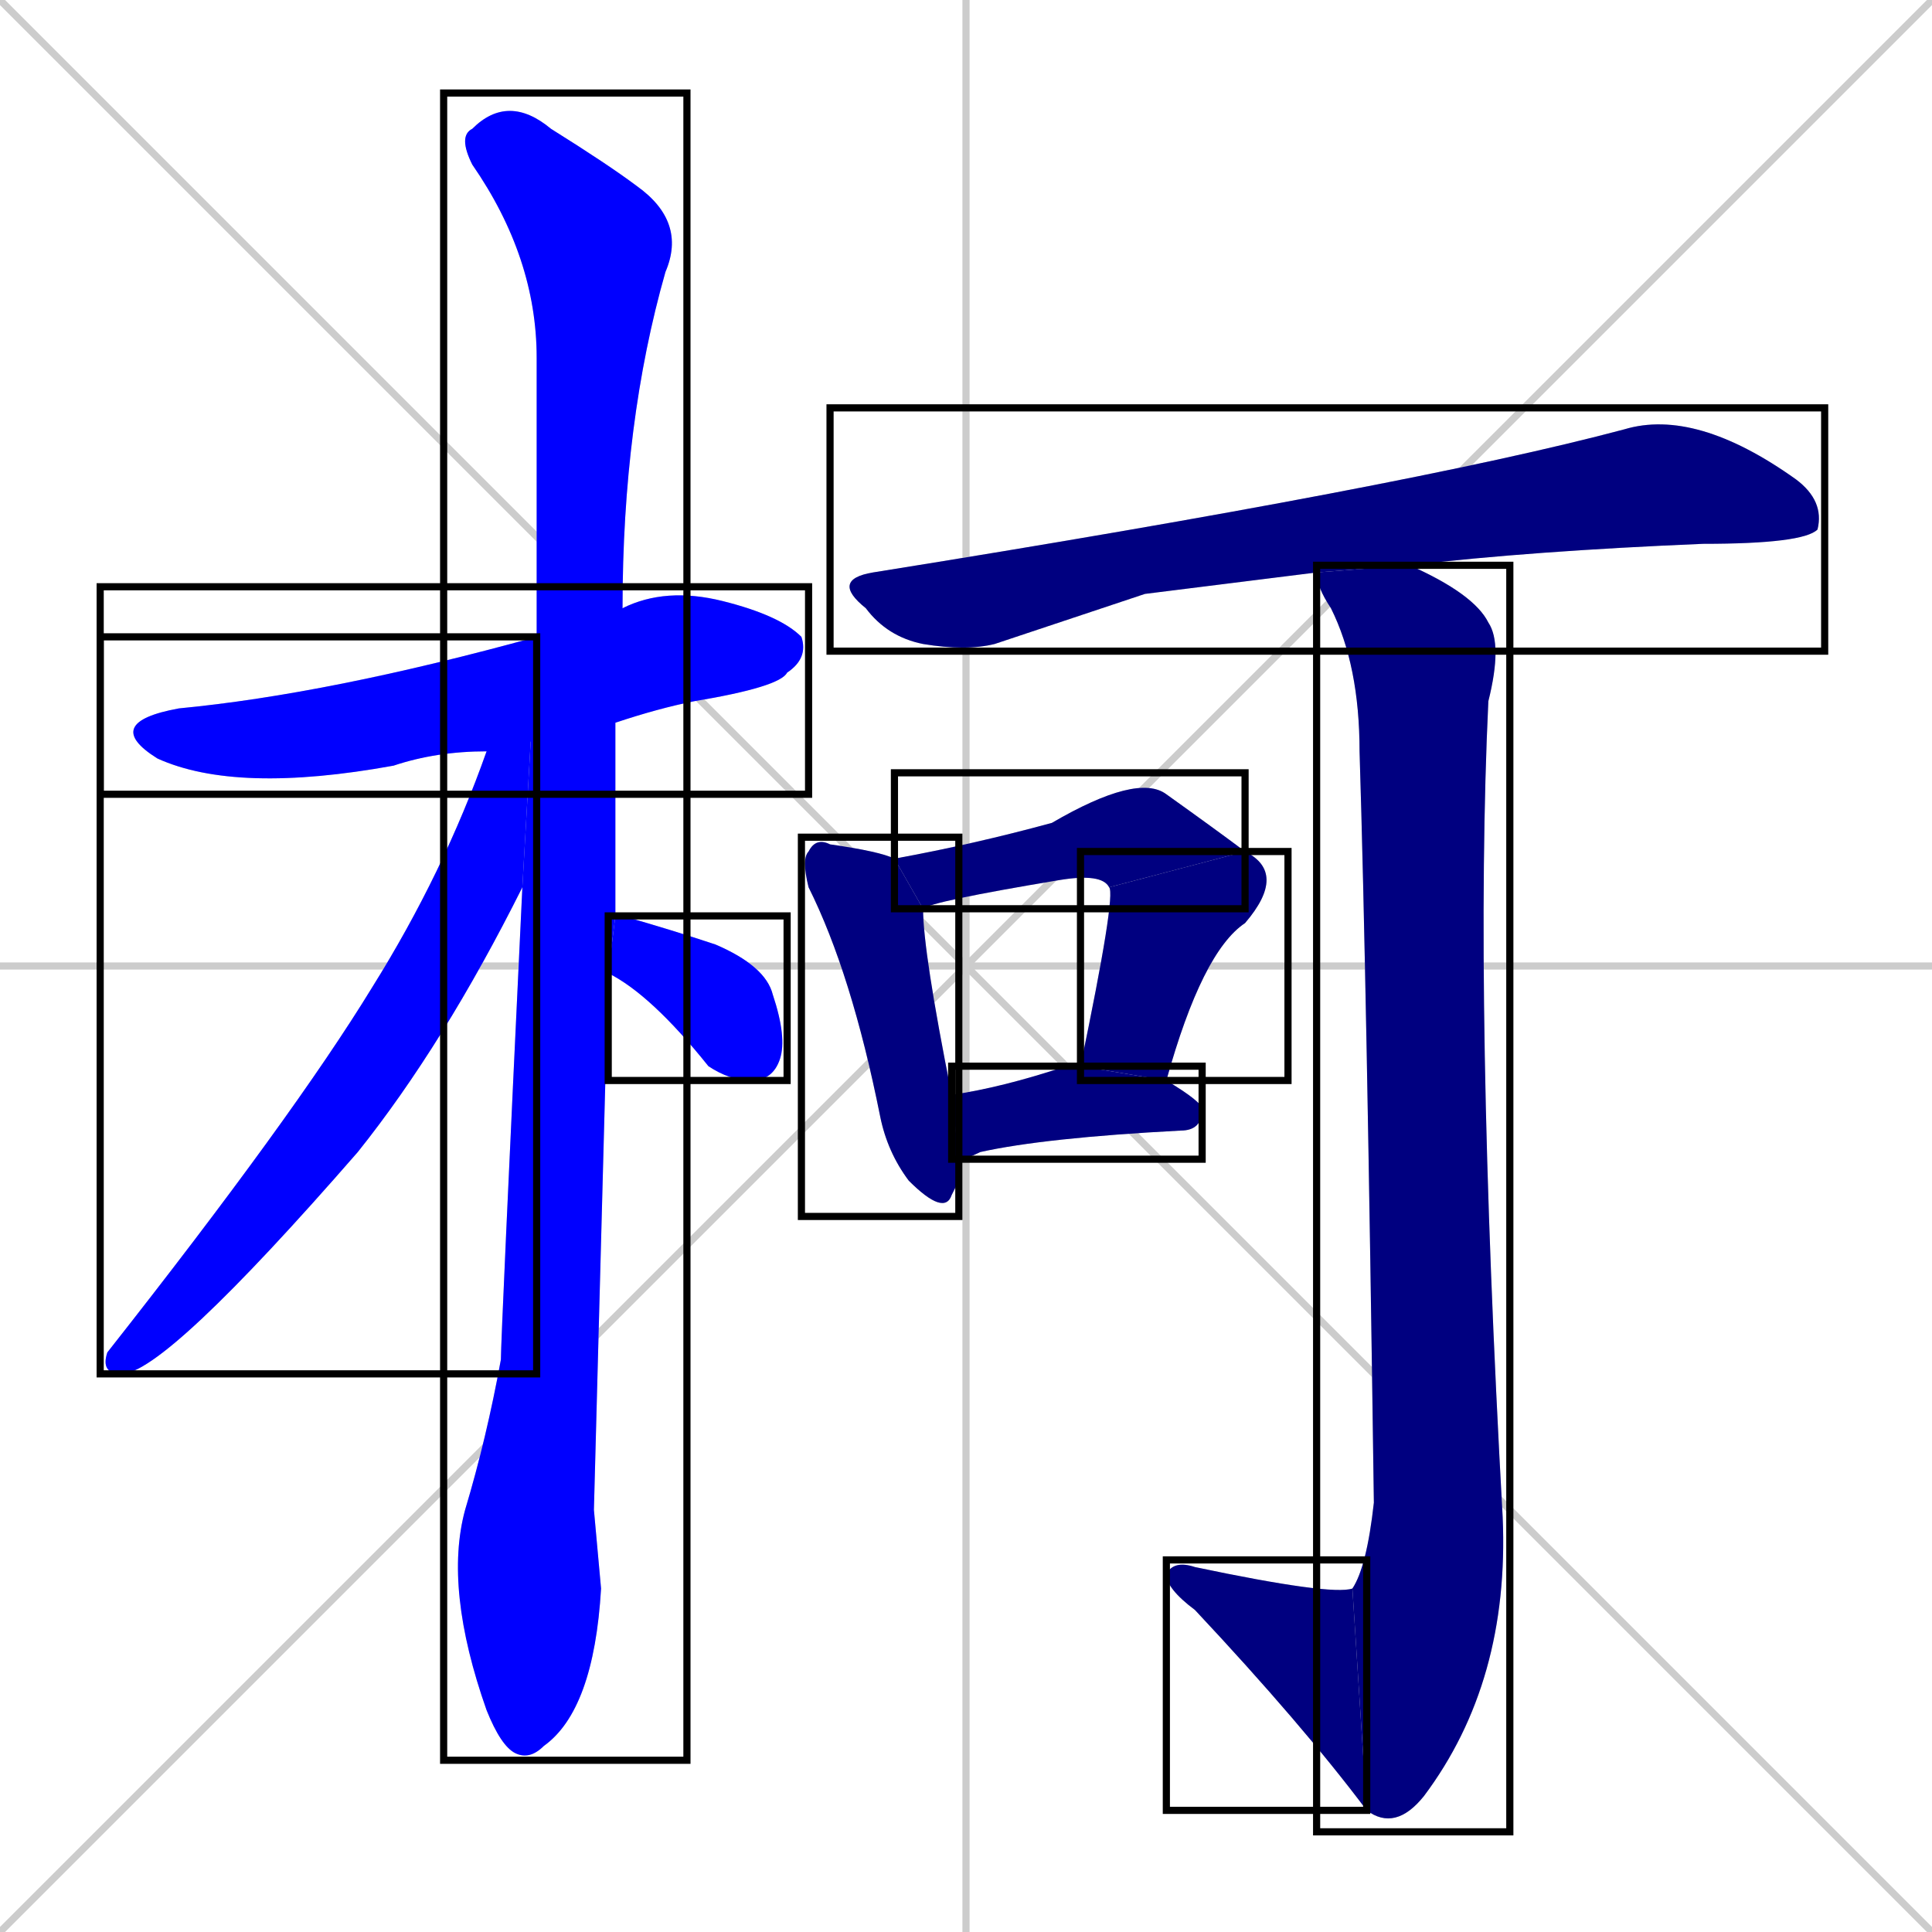 <svg xmlns="http://www.w3.org/2000/svg" xmlns:xlink="http://www.w3.org/1999/xlink" width="270" height="270"><defs><clipPath id="clip-mask-1"><use xlink:href="#rect-1" /></clipPath><clipPath id="clip-mask-2"><use xlink:href="#rect-2" /></clipPath><clipPath id="clip-mask-3"><use xlink:href="#rect-3" /></clipPath><clipPath id="clip-mask-4"><use xlink:href="#rect-4" /></clipPath><clipPath id="clip-mask-5"><use xlink:href="#rect-5" /></clipPath><clipPath id="clip-mask-6"><use xlink:href="#rect-6" /></clipPath><clipPath id="clip-mask-7"><use xlink:href="#rect-7" /></clipPath><clipPath id="clip-mask-8"><use xlink:href="#rect-8" /></clipPath><clipPath id="clip-mask-9"><use xlink:href="#rect-9" /></clipPath><clipPath id="clip-mask-10"><use xlink:href="#rect-10" /></clipPath><clipPath id="clip-mask-11"><use xlink:href="#rect-11" /></clipPath></defs><path d="M 0 0 L 270 270 M 270 0 L 0 270 M 135 0 L 135 270 M 0 135 L 270 135" stroke="#CCCCCC" /><path d="M 68 105 Q 61 105 55 107 Q 33 111 22 106 Q 14 101 25 99 Q 46 97 75 89 L 87 85 Q 93 82 101 84 Q 109 86 112 89 Q 113 92 110 94 Q 109 96 97 98 Q 92 99 86 101" fill="#CCCCCC"/><path d="M 83 211 L 84 222 Q 83 239 76 244 Q 74 246 72 245 Q 70 244 68 239 Q 62 222 65 211 Q 68 201 70 190 Q 70 187 73 124 L 75 89 Q 75 68 75 50 Q 75 36 66 23 Q 64 19 66 18 Q 71 13 77 18 Q 85 23 89 26 Q 96 31 93 38 Q 87 59 87 85 L 86 101 Q 86 115 86 128 L 85 136" fill="#CCCCCC"/><path d="M 73 124 Q 62 146 50 161 Q 23 192 17 192 Q 14 192 15 189 Q 41 156 52 138 Q 62 122 68 105 L 75 89" fill="#CCCCCC"/><path d="M 86 128 Q 86 128 87 128 Q 94 130 100 132 Q 107 135 108 139 Q 110 145 109 148 Q 108 151 105 151 Q 102 151 99 149 Q 91 139 85 136" fill="#CCCCCC"/><path d="M 160 83 L 139 90 Q 135 91 129 90 Q 124 89 121 85 Q 116 81 122 80 Q 197 68 227 60 Q 237 57 251 67 Q 255 70 254 74 Q 252 76 238 76 Q 214 77 197 79 L 184 80" fill="#CCCCCC"/><path d="M 134 165 L 133 167 Q 132 170 127 165 Q 124 161 123 156 Q 119 136 113 124 Q 112 120 113 119 Q 114 117 116 118 Q 123 119 125 120 L 129 127 Q 129 133 133 153 L 134 162" fill="#CCCCCC"/><path d="M 155 124 Q 154 122 148 123 Q 130 126 129 127 L 125 120 Q 136 118 147 115 Q 159 108 163 111 Q 170 116 174 119" fill="#CCCCCC"/><path d="M 151 149 Q 156 125 155 124 L 174 119 Q 180 122 174 129 Q 168 133 163 151" fill="#CCCCCC"/><path d="M 133 153 Q 140 152 149 149 Q 150 149 151 149 L 163 151 Q 168 154 168 155 Q 168 158 165 158 Q 146 159 137 161 Q 135 162 134 162" fill="#CCCCCC"/><path d="M 197 79 Q 206 83 208 87 Q 210 90 208 98 Q 206 140 210 212 Q 211 235 199 251 Q 195 256 191 253 L 189 222 Q 191 219 192 210 Q 191 137 190 105 Q 190 93 186 85 Q 184 82 184 80" fill="#CCCCCC"/><path d="M 191 253 Q 182 241 167 225 Q 163 222 163 220 Q 164 218 167 219 Q 186 223 189 222" fill="#CCCCCC"/><path d="M 68 105 Q 61 105 55 107 Q 33 111 22 106 Q 14 101 25 99 Q 46 97 75 89 L 87 85 Q 93 82 101 84 Q 109 86 112 89 Q 113 92 110 94 Q 109 96 97 98 Q 92 99 86 101" fill="#0000ff" clip-path="url(#clip-mask-1)" /><path d="M 83 211 L 84 222 Q 83 239 76 244 Q 74 246 72 245 Q 70 244 68 239 Q 62 222 65 211 Q 68 201 70 190 Q 70 187 73 124 L 75 89 Q 75 68 75 50 Q 75 36 66 23 Q 64 19 66 18 Q 71 13 77 18 Q 85 23 89 26 Q 96 31 93 38 Q 87 59 87 85 L 86 101 Q 86 115 86 128 L 85 136" fill="#0000ff" clip-path="url(#clip-mask-2)" /><path d="M 73 124 Q 62 146 50 161 Q 23 192 17 192 Q 14 192 15 189 Q 41 156 52 138 Q 62 122 68 105 L 75 89" fill="#0000ff" clip-path="url(#clip-mask-3)" /><path d="M 86 128 Q 86 128 87 128 Q 94 130 100 132 Q 107 135 108 139 Q 110 145 109 148 Q 108 151 105 151 Q 102 151 99 149 Q 91 139 85 136" fill="#0000ff" clip-path="url(#clip-mask-4)" /><path d="M 160 83 L 139 90 Q 135 91 129 90 Q 124 89 121 85 Q 116 81 122 80 Q 197 68 227 60 Q 237 57 251 67 Q 255 70 254 74 Q 252 76 238 76 Q 214 77 197 79 L 184 80" fill="#000080" clip-path="url(#clip-mask-5)" /><path d="M 134 165 L 133 167 Q 132 170 127 165 Q 124 161 123 156 Q 119 136 113 124 Q 112 120 113 119 Q 114 117 116 118 Q 123 119 125 120 L 129 127 Q 129 133 133 153 L 134 162" fill="#000080" clip-path="url(#clip-mask-6)" /><path d="M 155 124 Q 154 122 148 123 Q 130 126 129 127 L 125 120 Q 136 118 147 115 Q 159 108 163 111 Q 170 116 174 119" fill="#000080" clip-path="url(#clip-mask-7)" /><path d="M 151 149 Q 156 125 155 124 L 174 119 Q 180 122 174 129 Q 168 133 163 151" fill="#000080" clip-path="url(#clip-mask-8)" /><path d="M 133 153 Q 140 152 149 149 Q 150 149 151 149 L 163 151 Q 168 154 168 155 Q 168 158 165 158 Q 146 159 137 161 Q 135 162 134 162" fill="#000080" clip-path="url(#clip-mask-9)" /><path d="M 197 79 Q 206 83 208 87 Q 210 90 208 98 Q 206 140 210 212 Q 211 235 199 251 Q 195 256 191 253 L 189 222 Q 191 219 192 210 Q 191 137 190 105 Q 190 93 186 85 Q 184 82 184 80" fill="#000080" clip-path="url(#clip-mask-10)" /><path d="M 191 253 Q 182 241 167 225 Q 163 222 163 220 Q 164 218 167 219 Q 186 223 189 222" fill="#000080" clip-path="url(#clip-mask-11)" /><rect x="14" y="82" width="99" height="29" id="rect-1" fill="transparent" stroke="#000000"><animate attributeName="x" from="-85" to="14" dur="0.367" begin="0; animate11.end + 1s" id="animate1" fill="freeze"/></rect><rect x="62" y="13" width="34" height="233" id="rect-2" fill="transparent" stroke="#000000"><set attributeName="y" to="-220" begin="0; animate11.end + 1s" /><animate attributeName="y" from="-220" to="13" dur="0.863" begin="animate1.end + 0.5" id="animate2" fill="freeze"/></rect><rect x="14" y="89" width="61" height="103" id="rect-3" fill="transparent" stroke="#000000"><set attributeName="y" to="-14" begin="0; animate11.end + 1s" /><animate attributeName="y" from="-14" to="89" dur="0.381" begin="animate2.end + 0.5" id="animate3" fill="freeze"/></rect><rect x="85" y="128" width="25" height="23" id="rect-4" fill="transparent" stroke="#000000"><set attributeName="x" to="60" begin="0; animate11.end + 1s" /><animate attributeName="x" from="60" to="85" dur="0.093" begin="animate3.end + 0.5" id="animate4" fill="freeze"/></rect><rect x="116" y="57" width="139" height="34" id="rect-5" fill="transparent" stroke="#000000"><set attributeName="x" to="-23" begin="0; animate11.end + 1s" /><animate attributeName="x" from="-23" to="116" dur="0.515" begin="animate4.end + 0.5" id="animate5" fill="freeze"/></rect><rect x="112" y="117" width="22" height="53" id="rect-6" fill="transparent" stroke="#000000"><set attributeName="y" to="64" begin="0; animate11.end + 1s" /><animate attributeName="y" from="64" to="117" dur="0.196" begin="animate5.end + 0.5" id="animate6" fill="freeze"/></rect><rect x="125" y="108" width="49" height="19" id="rect-7" fill="transparent" stroke="#000000"><set attributeName="x" to="76" begin="0; animate11.end + 1s" /><animate attributeName="x" from="76" to="125" dur="0.181" begin="animate6.end + 0.5" id="animate7" fill="freeze"/></rect><rect x="151" y="119" width="29" height="32" id="rect-8" fill="transparent" stroke="#000000"><set attributeName="y" to="87" begin="0; animate11.end + 1s" /><animate attributeName="y" from="87" to="119" dur="0.119" begin="animate7.end" id="animate8" fill="freeze"/></rect><rect x="133" y="149" width="35" height="13" id="rect-9" fill="transparent" stroke="#000000"><set attributeName="x" to="98" begin="0; animate11.end + 1s" /><animate attributeName="x" from="98" to="133" dur="0.130" begin="animate8.end + 0.5" id="animate9" fill="freeze"/></rect><rect x="184" y="79" width="27" height="177" id="rect-10" fill="transparent" stroke="#000000"><set attributeName="y" to="-98" begin="0; animate11.end + 1s" /><animate attributeName="y" from="-98" to="79" dur="0.656" begin="animate9.end + 0.5" id="animate10" fill="freeze"/></rect><rect x="163" y="218" width="28" height="35" id="rect-11" fill="transparent" stroke="#000000"><set attributeName="x" to="191" begin="0; animate11.end + 1s" /><animate attributeName="x" from="191" to="163" dur="0.104" begin="animate10.end" id="animate11" fill="freeze"/></rect></svg>